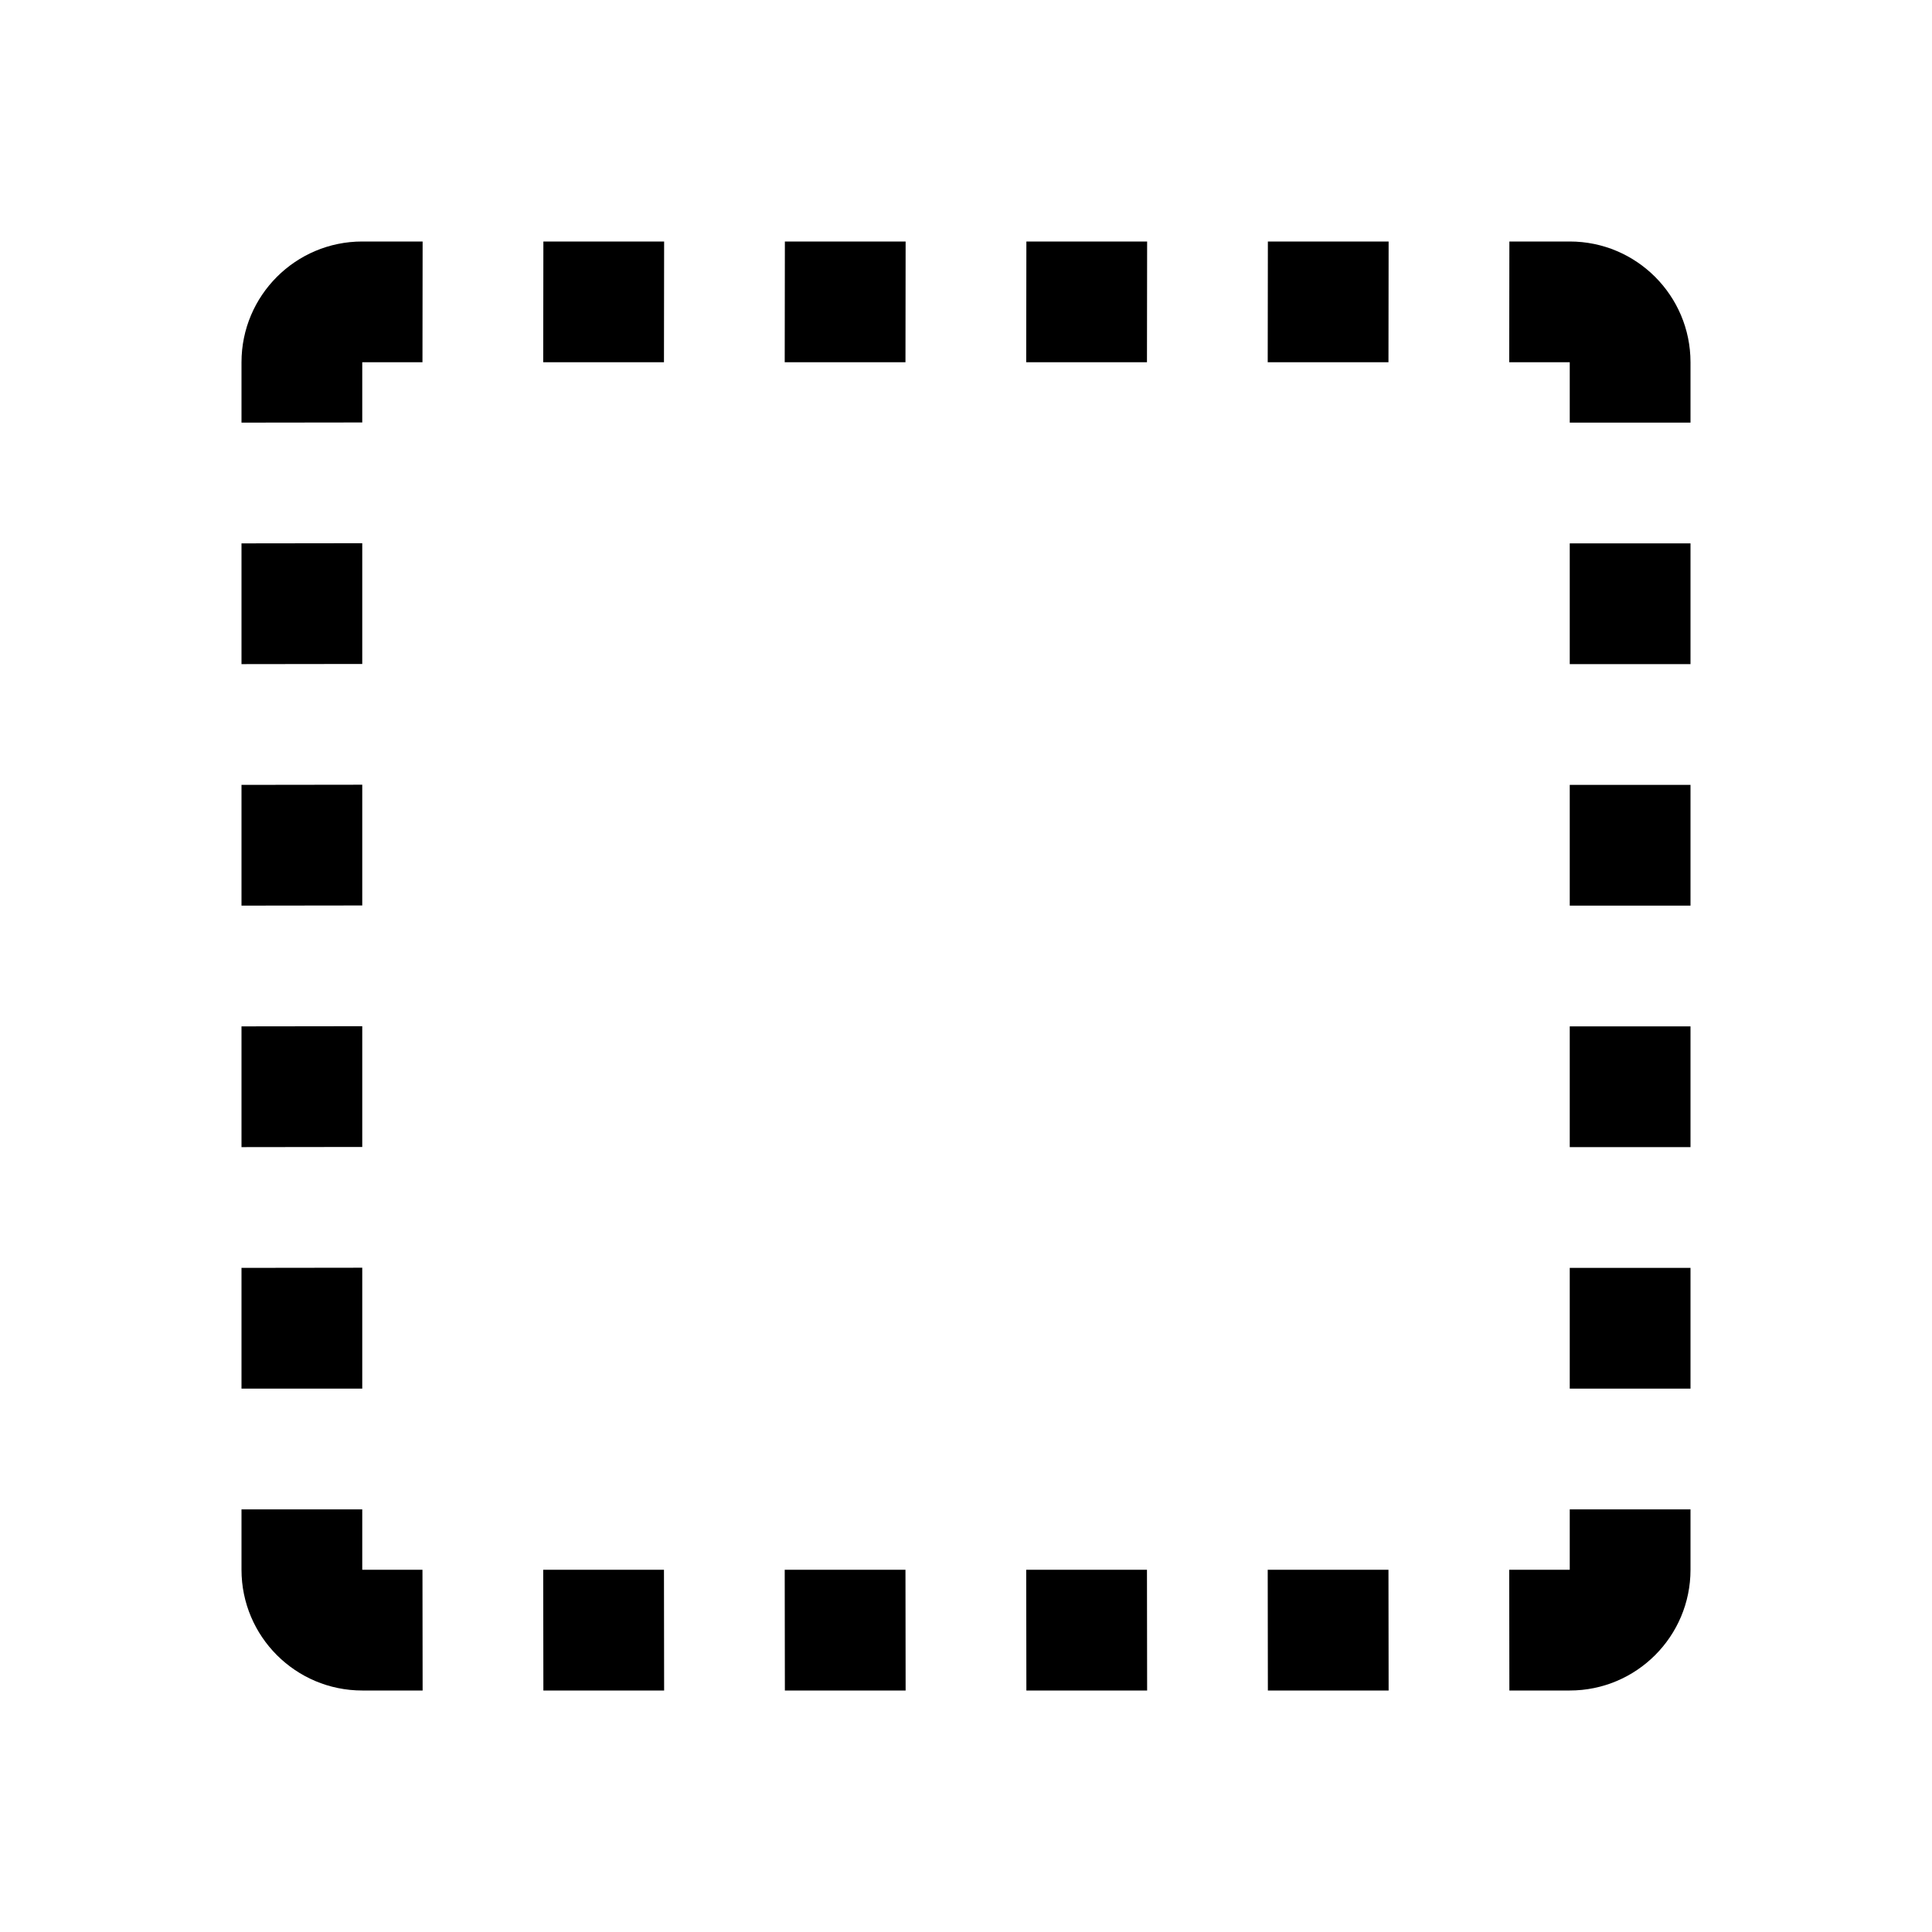 <svg width="24" height="24" viewBox="0 0 24 24" fill="none" xmlns="http://www.w3.org/2000/svg">
<path d="M8.248 19.5L8.25 21H6.75L6.748 19.5H8.248Z" fill="black"/>
<path d="M4.5 18.75V19.5H5.248L5.25 21H4.5C3.672 21 3 20.328 3 19.5V18.75H4.5Z" fill="black"/>
<path d="M11.248 19.5L11.25 21H9.75L9.748 19.5H11.248Z" fill="black"/>
<path d="M14.248 19.5L14.25 21H12.75L12.748 19.5H14.248Z" fill="black"/>
<path d="M17.248 19.5L17.25 21H15.75L15.748 19.5H17.248Z" fill="black"/>
<path d="M21 18.75V19.5C21 20.328 20.328 21 19.5 21H18.75L18.748 19.5H19.5V18.75H21Z" fill="black"/>
<path d="M21 15.75V17.25H19.5V15.75H21Z" fill="black"/>
<path d="M21 12.75V14.25H19.5V12.75H21Z" fill="black"/>
<path d="M4.5 12.748V14.248L3 14.25V12.75L4.5 12.748Z" fill="black"/>
<path d="M21 9.75V11.25H19.5V9.75H21Z" fill="black"/>
<path d="M4.5 9.748V11.248L3 11.25V9.75L4.5 9.748Z" fill="black"/>
<path d="M21 6.75V8.25H19.5V6.75H21Z" fill="black"/>
<path d="M4.5 6.748V8.248L3 8.25V6.75L4.5 6.748Z" fill="black"/>
<path d="M19.5 3C20.328 3 21 3.672 21 4.5V5.25H19.5V4.5H18.748L18.75 3H19.5Z" fill="black"/>
<path d="M5.25 3L5.248 4.5H4.5V5.248L3 5.25V4.5C3 3.672 3.672 3 4.5 3H5.25Z" fill="black"/>
<path d="M8.25 3L8.248 4.5H6.748L6.75 3H8.25Z" fill="black"/>
<path d="M11.25 3L11.248 4.5H9.748L9.75 3H11.25Z" fill="black"/>
<path d="M14.25 3L14.248 4.5H12.748L12.75 3H14.25Z" fill="black"/>
<path d="M17.25 3L17.248 4.5H15.748L15.75 3H17.25Z" fill="black"/>
<path d="M3 15.75L4.5 15.748V17.25H3V15.75Z" fill="black"/>
</svg>
